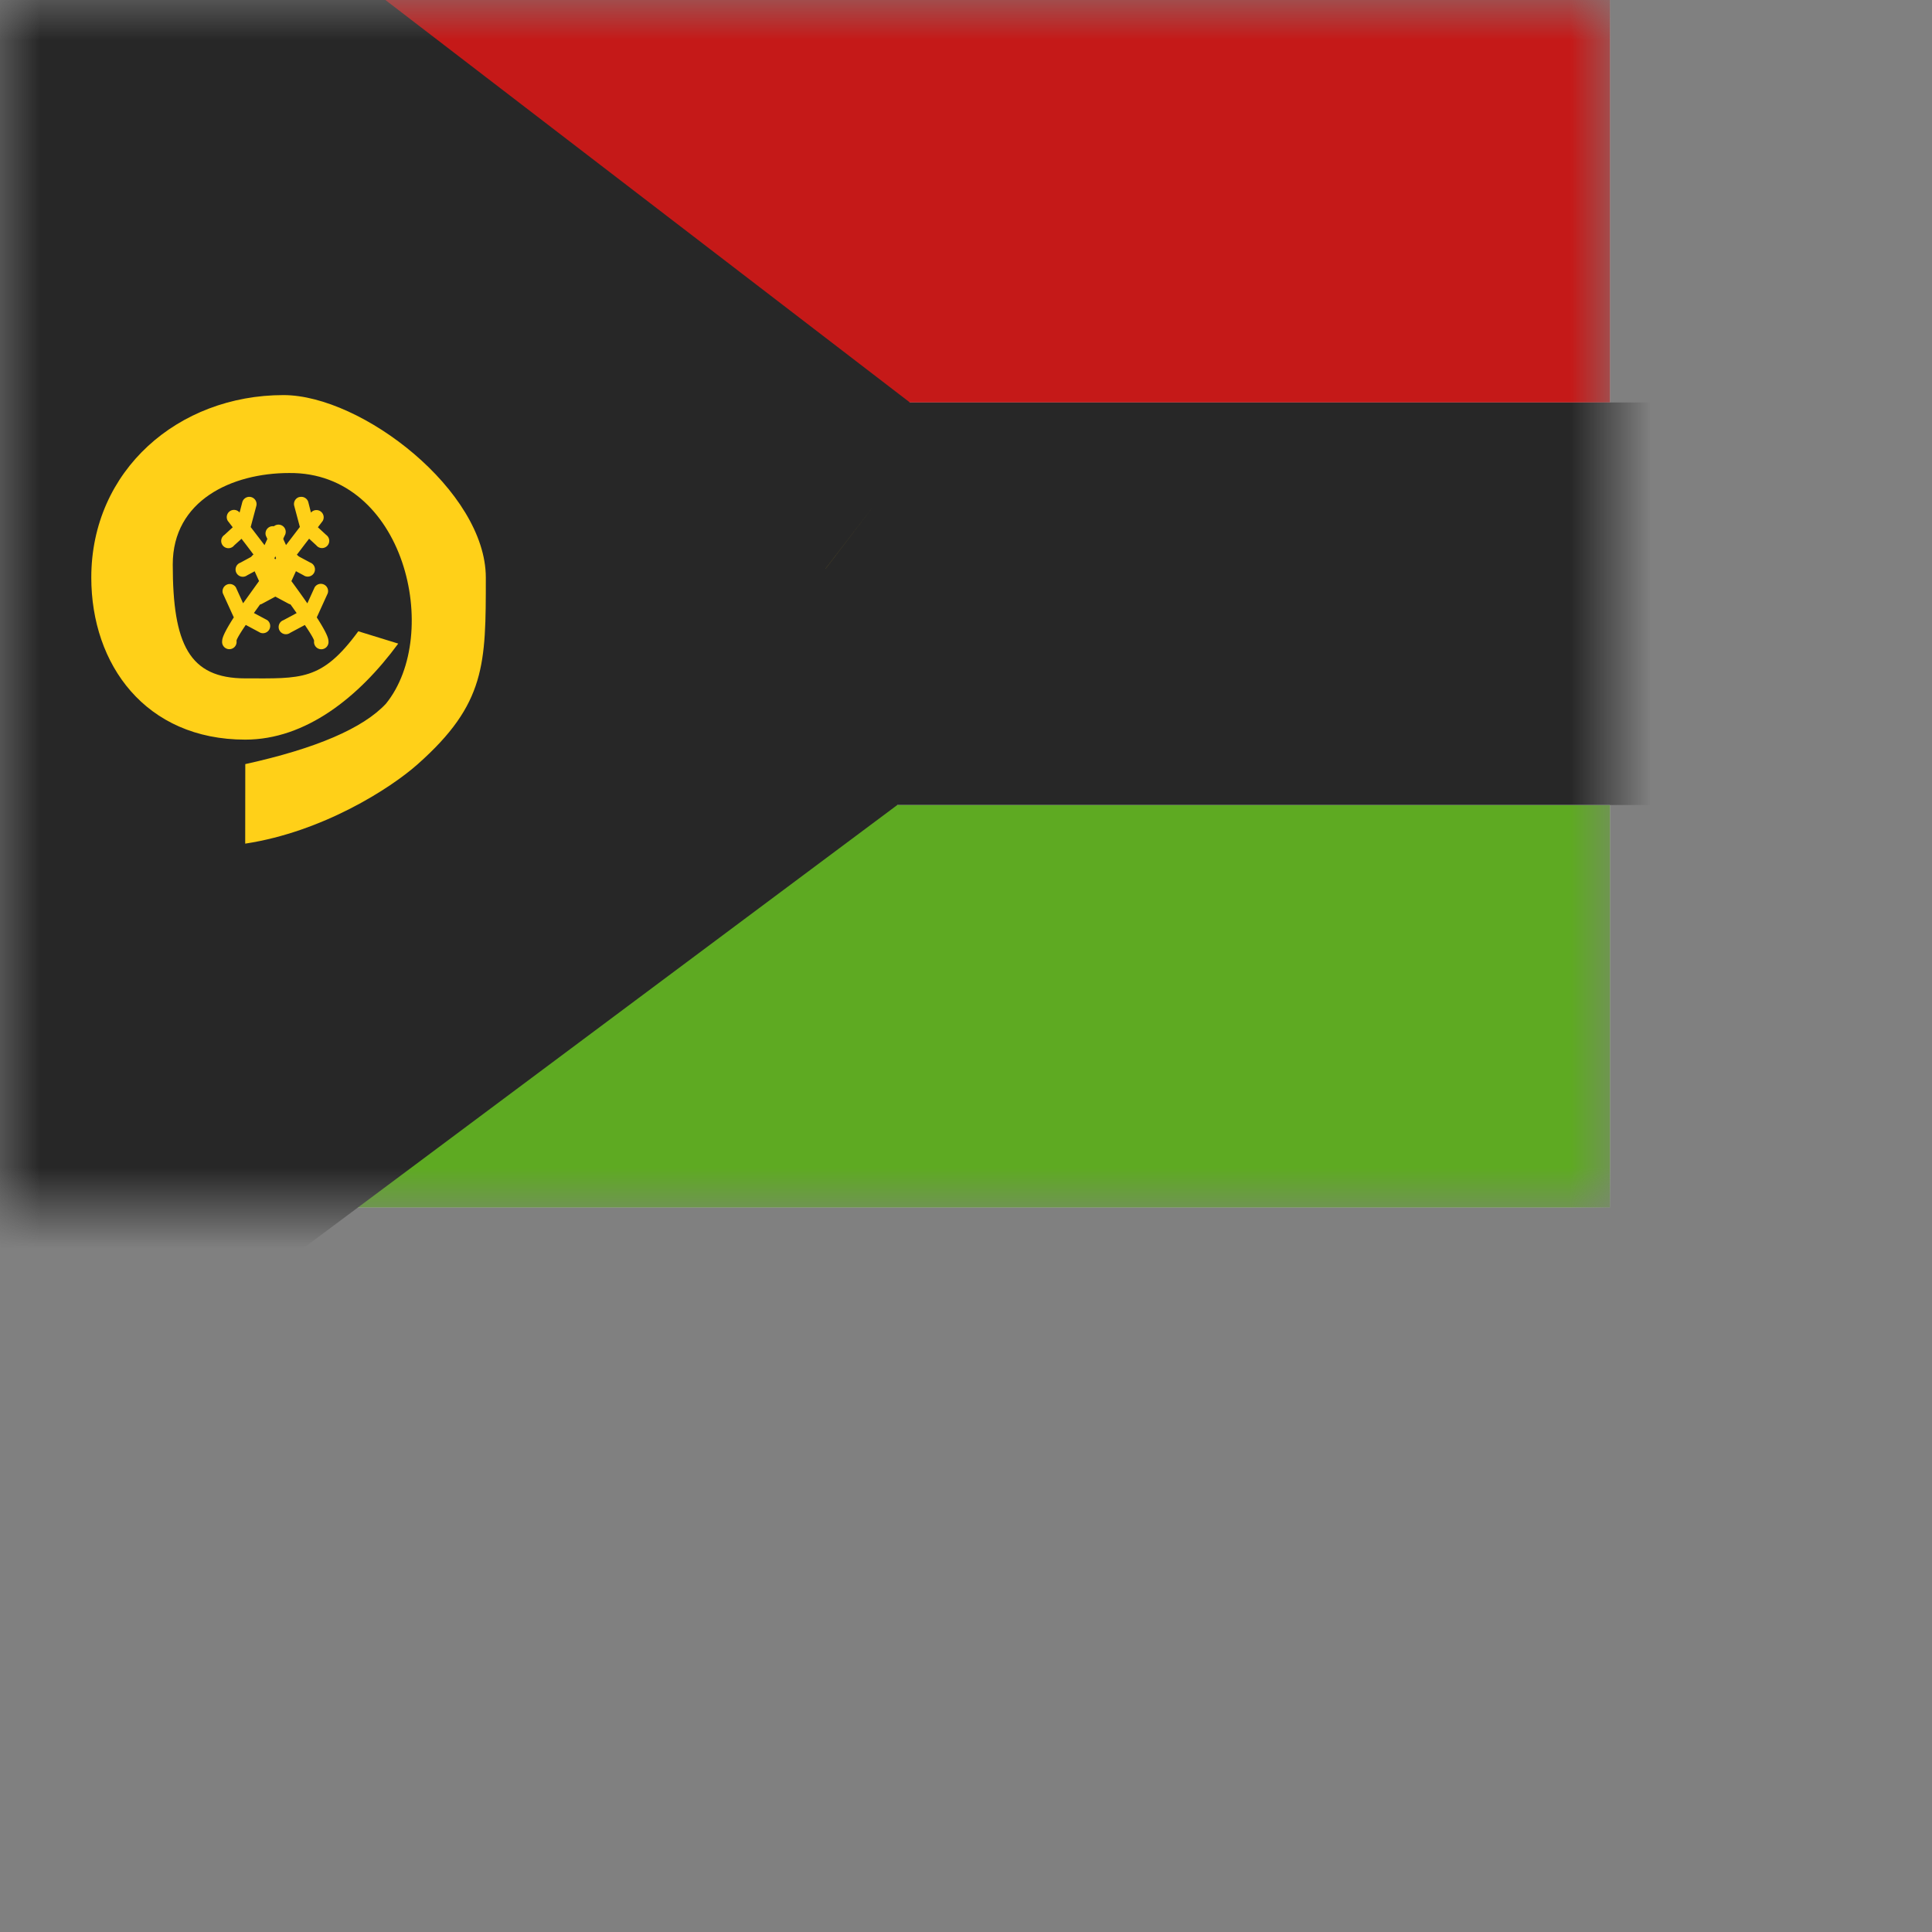 <svg width="24" height="24" viewbox="0 0 20 15" fill="none" xmlns="http://www.w3.org/2000/svg">
  <rect width="100%" height="100%" fill="#808080" stroke="none"/>
  <mask id="a" maskUnits="userSpaceOnUse" x="0" y="0" width="20" height="15">
    <path fill="#fff" d="M0 0h20v15H0z"/>
  </mask>
  <g mask="url(#a)">
    <path fill-rule="evenodd" clip-rule="evenodd" d="M0 0h20v15H0V0z" fill="#F7FCFF"/>
    <path fill-rule="evenodd" clip-rule="evenodd" d="M0 0v5h20V0H0z" fill="#C51918"/>
    <path fill-rule="evenodd" clip-rule="evenodd" d="M0 10v5h20v-5H0z" fill="#5EAA22"/>
    <path fill-rule="evenodd" clip-rule="evenodd" d="M0-1.25L10.418 7.5 0 16.25v-17.5z" fill="#272727"/>
    <mask id="b" maskUnits="userSpaceOnUse" x="-2" y="-5.097" width="24" height="25" fill="#000">
      <path fill="#fff" d="M-2-5.097h24v25H-2z"/>
      <path fill-rule="evenodd" clip-rule="evenodd" d="M0-2.097L10.88 6.25H20v2.5h-9.27L0 16.757v-2.794L8.75 7.5 0 .959v-3.056z"/>
    </mask>
    <path fill-rule="evenodd" clip-rule="evenodd" d="M0-2.097L10.88 6.25H20v2.5h-9.27L0 16.757v-2.794L8.75 7.5 0 .959v-3.056z" fill="#FFD018"/>
    <path d="M10.88 6.25l-.76.992.336.258h.424V6.25zM0-2.097l.76-.992-2.01-1.542v2.534H0zM20 6.25h1.25V5H20v1.25zm0 2.5V10h1.25V8.75H20zm-9.27 0V7.5h-.414l-.333.248.748 1.002zM0 16.757h-1.25v2.492l1.998-1.49L0 16.757zm0-2.794l-.743-1.006-.507.375v.63H0zM8.75 7.5l.743 1.005 1.353-.999-1.348-1.007L8.75 7.5zM0 .959h-1.25v.626l.502.375.748-1zm11.641 4.3L.761-3.09-.761-1.105l10.88 8.347 1.522-1.984zM20 5h-9.12v2.5H20V5zm1.25 3.75v-2.5h-2.5v2.5h2.5zM10.73 10H20V7.5h-9.27V10zM.749 17.759l10.73-8.007-1.495-2.004-10.73 8.007L.747 17.76zm-1.998-3.796v2.794h2.5v-2.794h-2.5zm9.257-7.468l-8.75 6.462 1.486 2.011 8.75-6.463-1.486-2.01zM-.748 1.96l8.75 6.541L9.498 6.5.748-.042-.748 1.96zm-.502-4.057V.96h2.5v-3.056h-2.5z" fill="#272727" mask="url(#b)"/>
    <path d="M3.046 10.48l.001-.988c.88-.194 1.464-.446 1.747-.75.7-.862.235-2.88-1.201-2.866-.711 0-1.447.339-1.447 1.136 0 .991.204 1.415.901 1.415.693 0 .948.037 1.404-.585l.496.153c-.49.667-1.15 1.193-1.9 1.193-1.24 0-1.913-.933-1.913-2.013 0-1.334 1.082-2.267 2.387-2.267.974 0 2.514 1.192 2.514 2.267 0 1.074 0 1.567-.845 2.317-.34.303-1.183.842-2.144.988z" fill="#FFD018"/>
    <path fill-rule="evenodd" clip-rule="evenodd" d="M3.12 6.175a.09.09 0 00-.11.063l-.034.13-.005-.007a.09.09 0 00-.141.11l.061.079-.103.095a.09.09 0 10.121.13L3 6.693c.055.07.107.14.156.205l-.17.092a.09.09 0 10.084.157l.195-.105.133.179-.234.126a.09.09 0 00.084.157l.257-.138c.069.094.129.177.18.25l-.164.088a.09.09 0 10.084.157l.182-.097c.076.112.115.18.115.198a.09.09 0 10.178 0c0-.046-.047-.14-.145-.293a.088.088 0 00.004-.008l.132-.29a.09.09 0 00-.163-.074l-.09.198a13.703 13.703 0 00-.198-.276l.094-.206a.09.09 0 10-.163-.073l-.052.115a32.747 32.747 0 00-.09-.12l.126-.279a.09.09 0 10-.162-.074l-.087.19a57.997 57.997 0 00-.172-.225l.07-.262a.09.09 0 00-.064-.11z" fill="#FFD018"/>
    <path fill-rule="evenodd" clip-rule="evenodd" d="M3.72 6.175a.09.09 0 01.11.063l.033.13.006-.007a.09.09 0 01.14.11l-.06.079.103.095a.09.09 0 11-.122.13l-.09-.083c-.055.07-.107.14-.157.205l.172.092a.09.09 0 11-.085.157l-.195-.105-.134.179.235.126a.09.09 0 01-.084.157l-.258-.138-.18.25.165.088a.09.09 0 01-.085.157l-.181-.097c-.076.112-.115.18-.115.198a.09.09 0 11-.178 0c0-.046.047-.14.145-.293A.091.091 0 012.9 7.66l-.132-.29a.09.09 0 01.162-.074l.09.198.198-.276-.093-.206a.09.09 0 11.162-.073l.053.115.09-.12-.127-.279a.09.09 0 01.163-.074l.087.19.172-.225-.07-.262a.09.09 0 01.064-.11z" fill="#FFD018"/>
  </g>
</svg>
